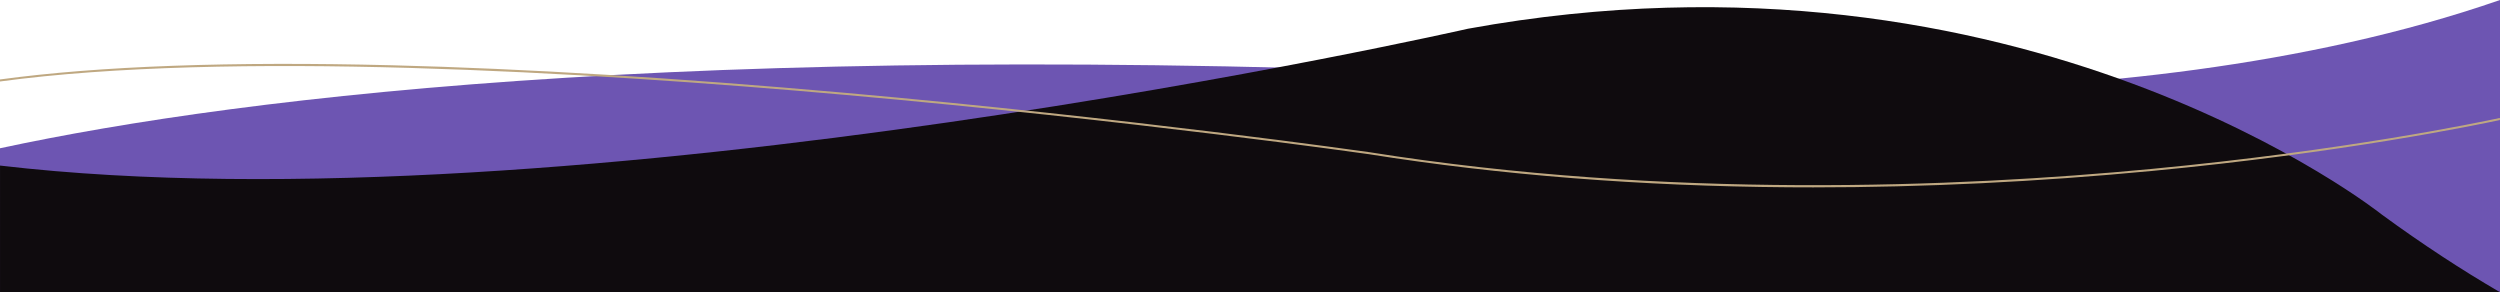 <?xml version="1.0" encoding="utf-8"?>
<!-- Generator: Adobe Illustrator 24.0.1, SVG Export Plug-In . SVG Version: 6.00 Build 0)  -->
<svg version="1.1" id="Capa_1" xmlns="http://www.w3.org/2000/svg" xmlns:xlink="http://www.w3.org/1999/xlink" x="0px" y="0px"
	 viewBox="0 0 14633 1709.9" style="enable-background:new 0 0 14633 1709.9;" xml:space="preserve">
<style type="text/css">
	.st0{fill:#6d55b2;}
	.st1{fill:#0f0b0e;}
	.st2{fill:#BFA881;}
</style>
<g>
	<path class="st0" d="M14633,0c-2281.2,791.7-5213.2,469.6-5213.2,469.6C4280.3,204.9,1421.1,562.6,0,867.8v842.1h14633V0z"/>
	<path class="st1" d="M0,1709.9h14632c-223.1-130.1-453.5-280.4-690.5-453.8c0,0-2102.4-1679.2-5349.4-1087.9
		c0,0-5243.3,1193.3-8592,800.9V1709.9z"/>
	<path class="st2" d="M14632.4,690.3c-122.6,26.5-912,191.4-2041.2,298.7c-1130.2,107.5-2841.4,177.7-4575.9-98.2
		c-13.7-2-1393.5-198.5-3069.1-347.5C3961.9,455.8,3069.7,401.5,2294.3,382C1352.1,358.4,580.7,386.3,0,465v12
		c1328.7-180.3,3417.6-57.7,4945,78.2c1675.4,149,3054.8,345.5,3068.5,347.5c766.5,121.9,1592.4,187,2454.8,193.5
		c48.3,0.4,96.7,0.5,145.2,0.5c644.8,0,1309.8-32.2,1979-95.8c1122.5-106.8,1909.4-270.3,2039.9-298.4V690.3z"/>
</g>
</svg>
